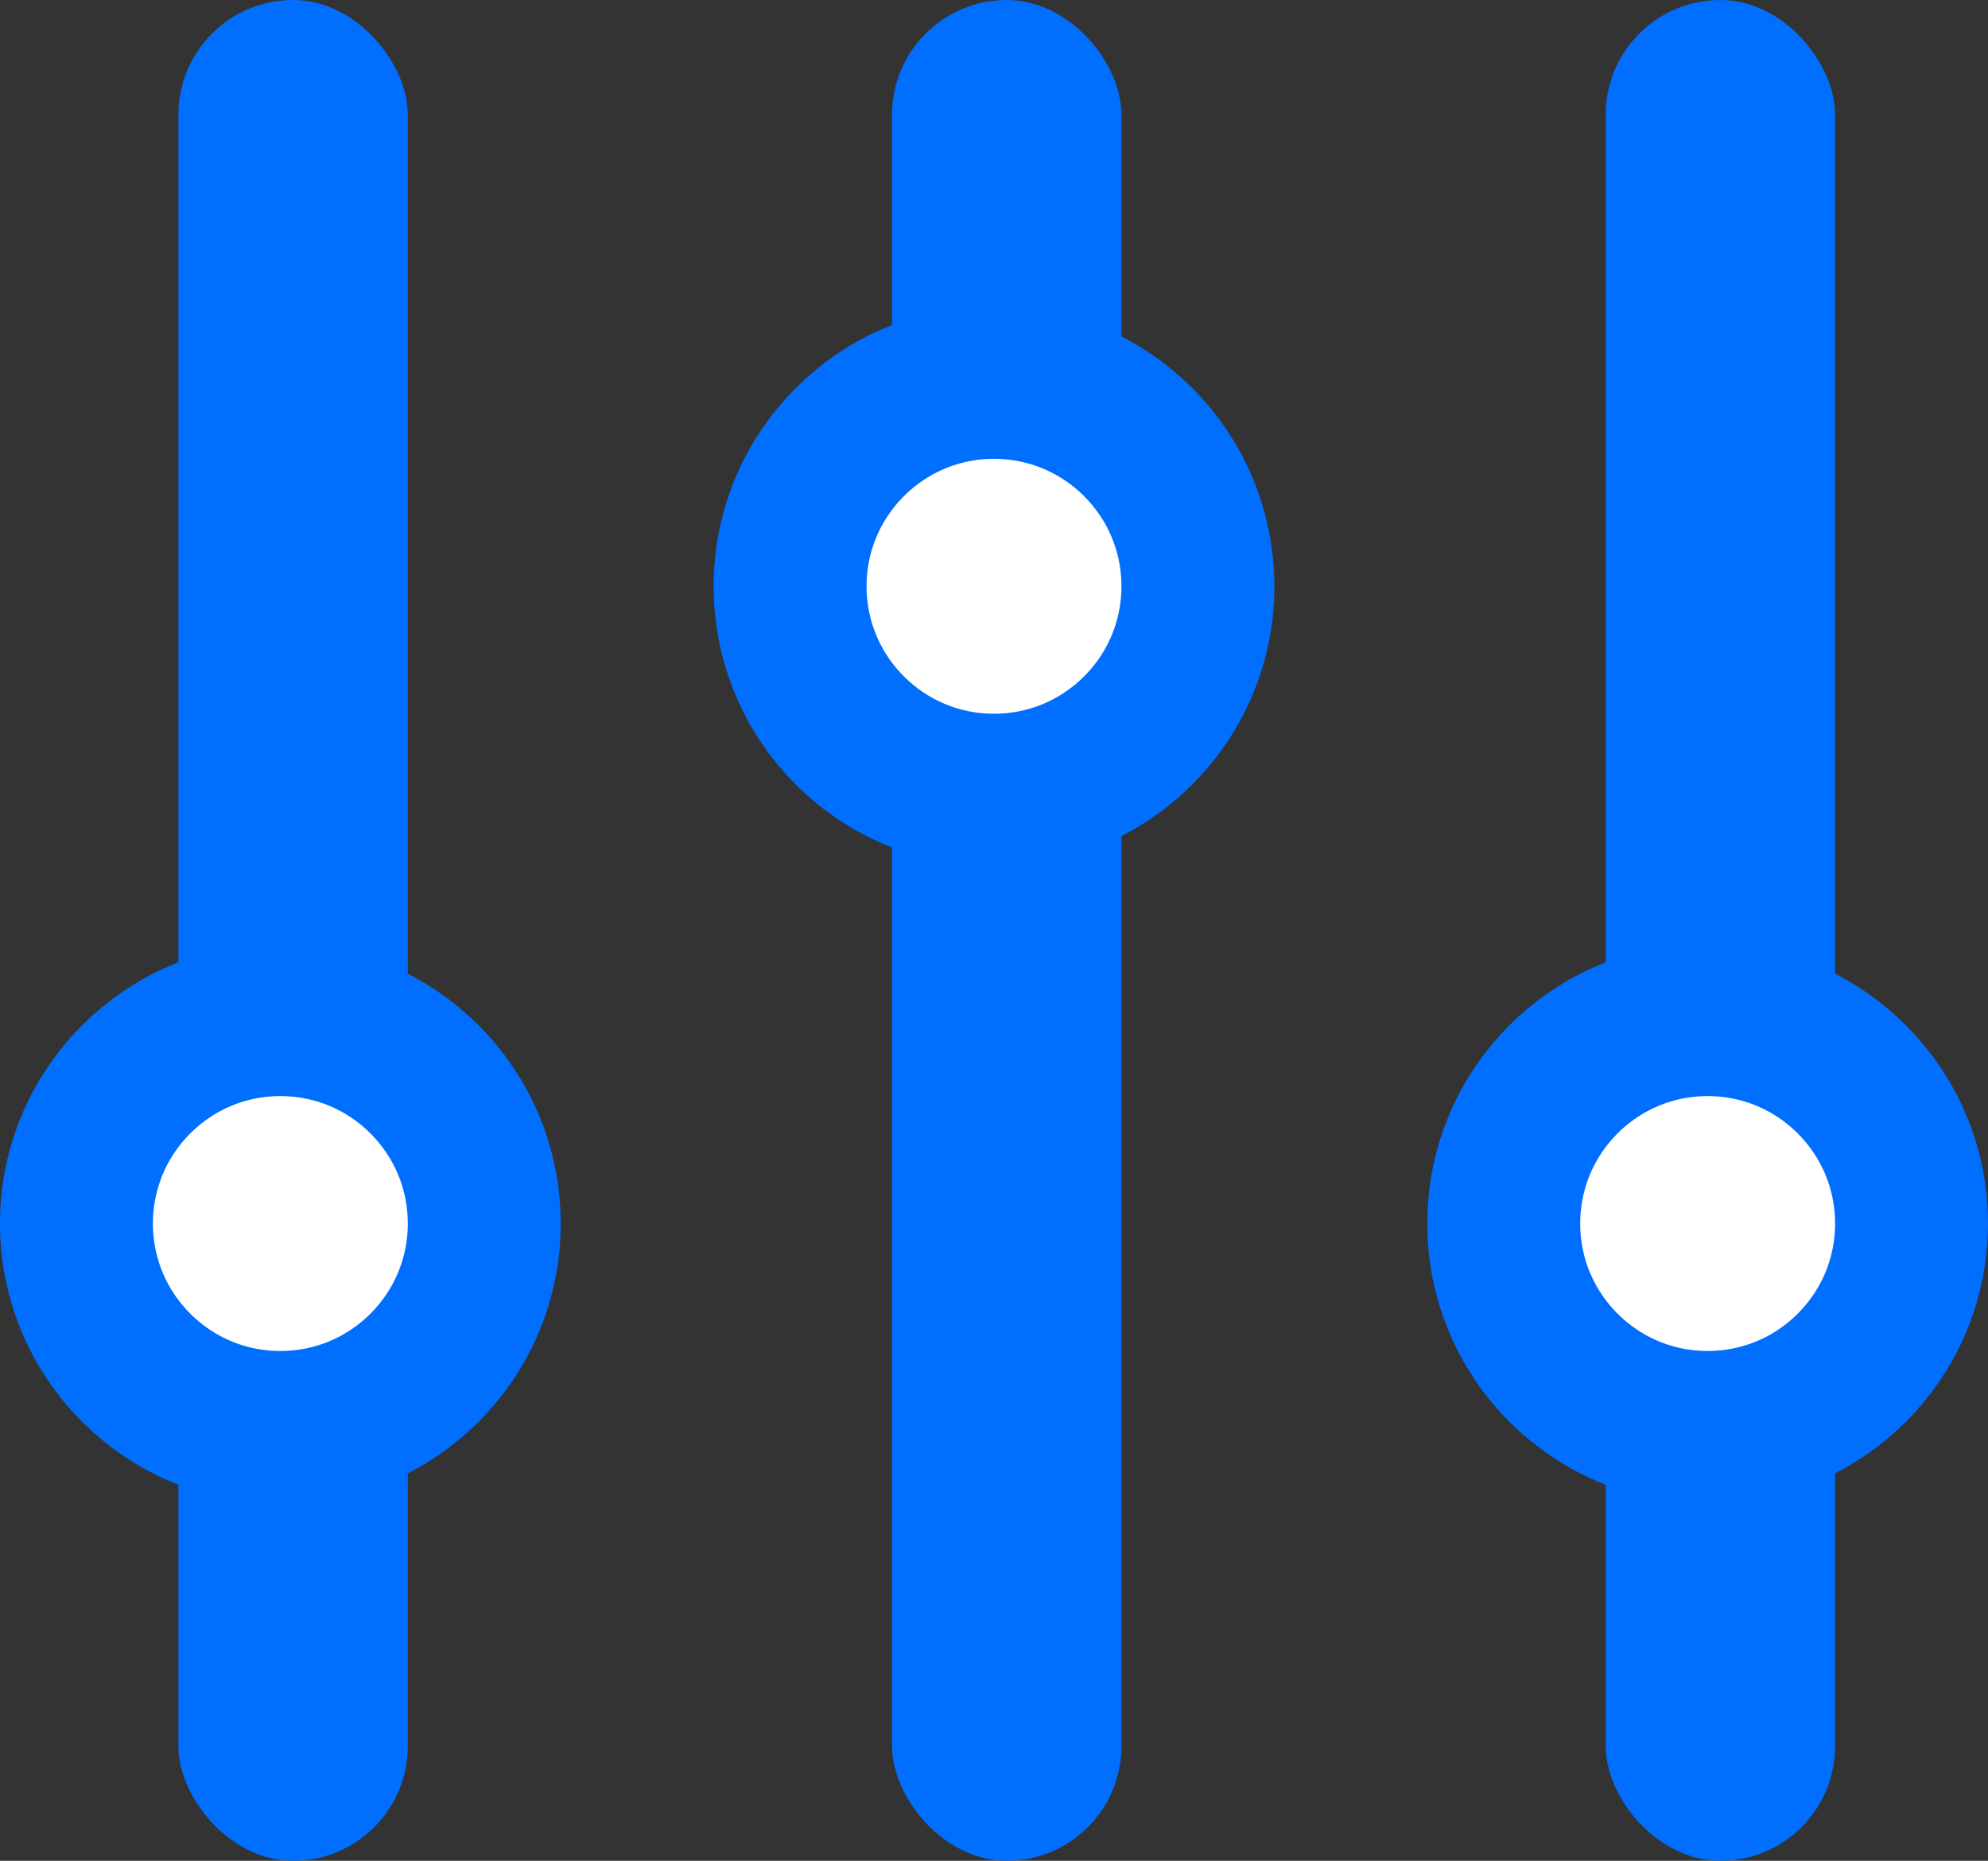 <?xml version="1.0" encoding="UTF-8"?>
<svg width="78px" height="73px" viewBox="0 0 78 73" version="1.1" xmlns="http://www.w3.org/2000/svg" xmlns:xlink="http://www.w3.org/1999/xlink">
    <rect x="0" y="0" width="78" height="73" fill="#333333" stroke="none"/>
    <!-- Generator: Sketch 59.1 (86144) - https://sketch.com -->
    <title>模式</title>
    <desc>Created with Sketch.</desc>
    <g id="页面-1" stroke="none" stroke-width="1" fill="none" fill-rule="evenodd">
        <g id="2" transform="translate(-187, -1322)">
            <g id="编组-4" transform="translate(78, 1237)">
                <g id="模式开关">
                    <g id="模式" transform="translate(109, 85)">
                        <rect id="矩形" fill="#006FFF" x="7" y="0" width="9" height="73" rx="4.5"></rect>
                        <rect id="矩形备份-6" fill="#006FFF" x="35" y="0" width="9" height="73" rx="4.5"></rect>
                        <rect id="矩形备份-8" fill="#006FFF" x="63" y="0" width="9" height="73" rx="4.5"></rect>
                        <circle id="椭圆形" stroke="#006FFF" stroke-width="6" fill="#FFFFFF" cx="11" cy="48" r="8"></circle>
                        <circle id="椭圆形备份-3" stroke="#006FFF" stroke-width="6" fill="#FFFFFF" cx="39" cy="23" r="8"></circle>
                        <circle id="椭圆形备份-4" stroke="#006FFF" stroke-width="6" fill="#FFFFFF" cx="67" cy="48" r="8"></circle>
                    </g>
                </g>
            </g>
        </g>
    </g>
</svg>